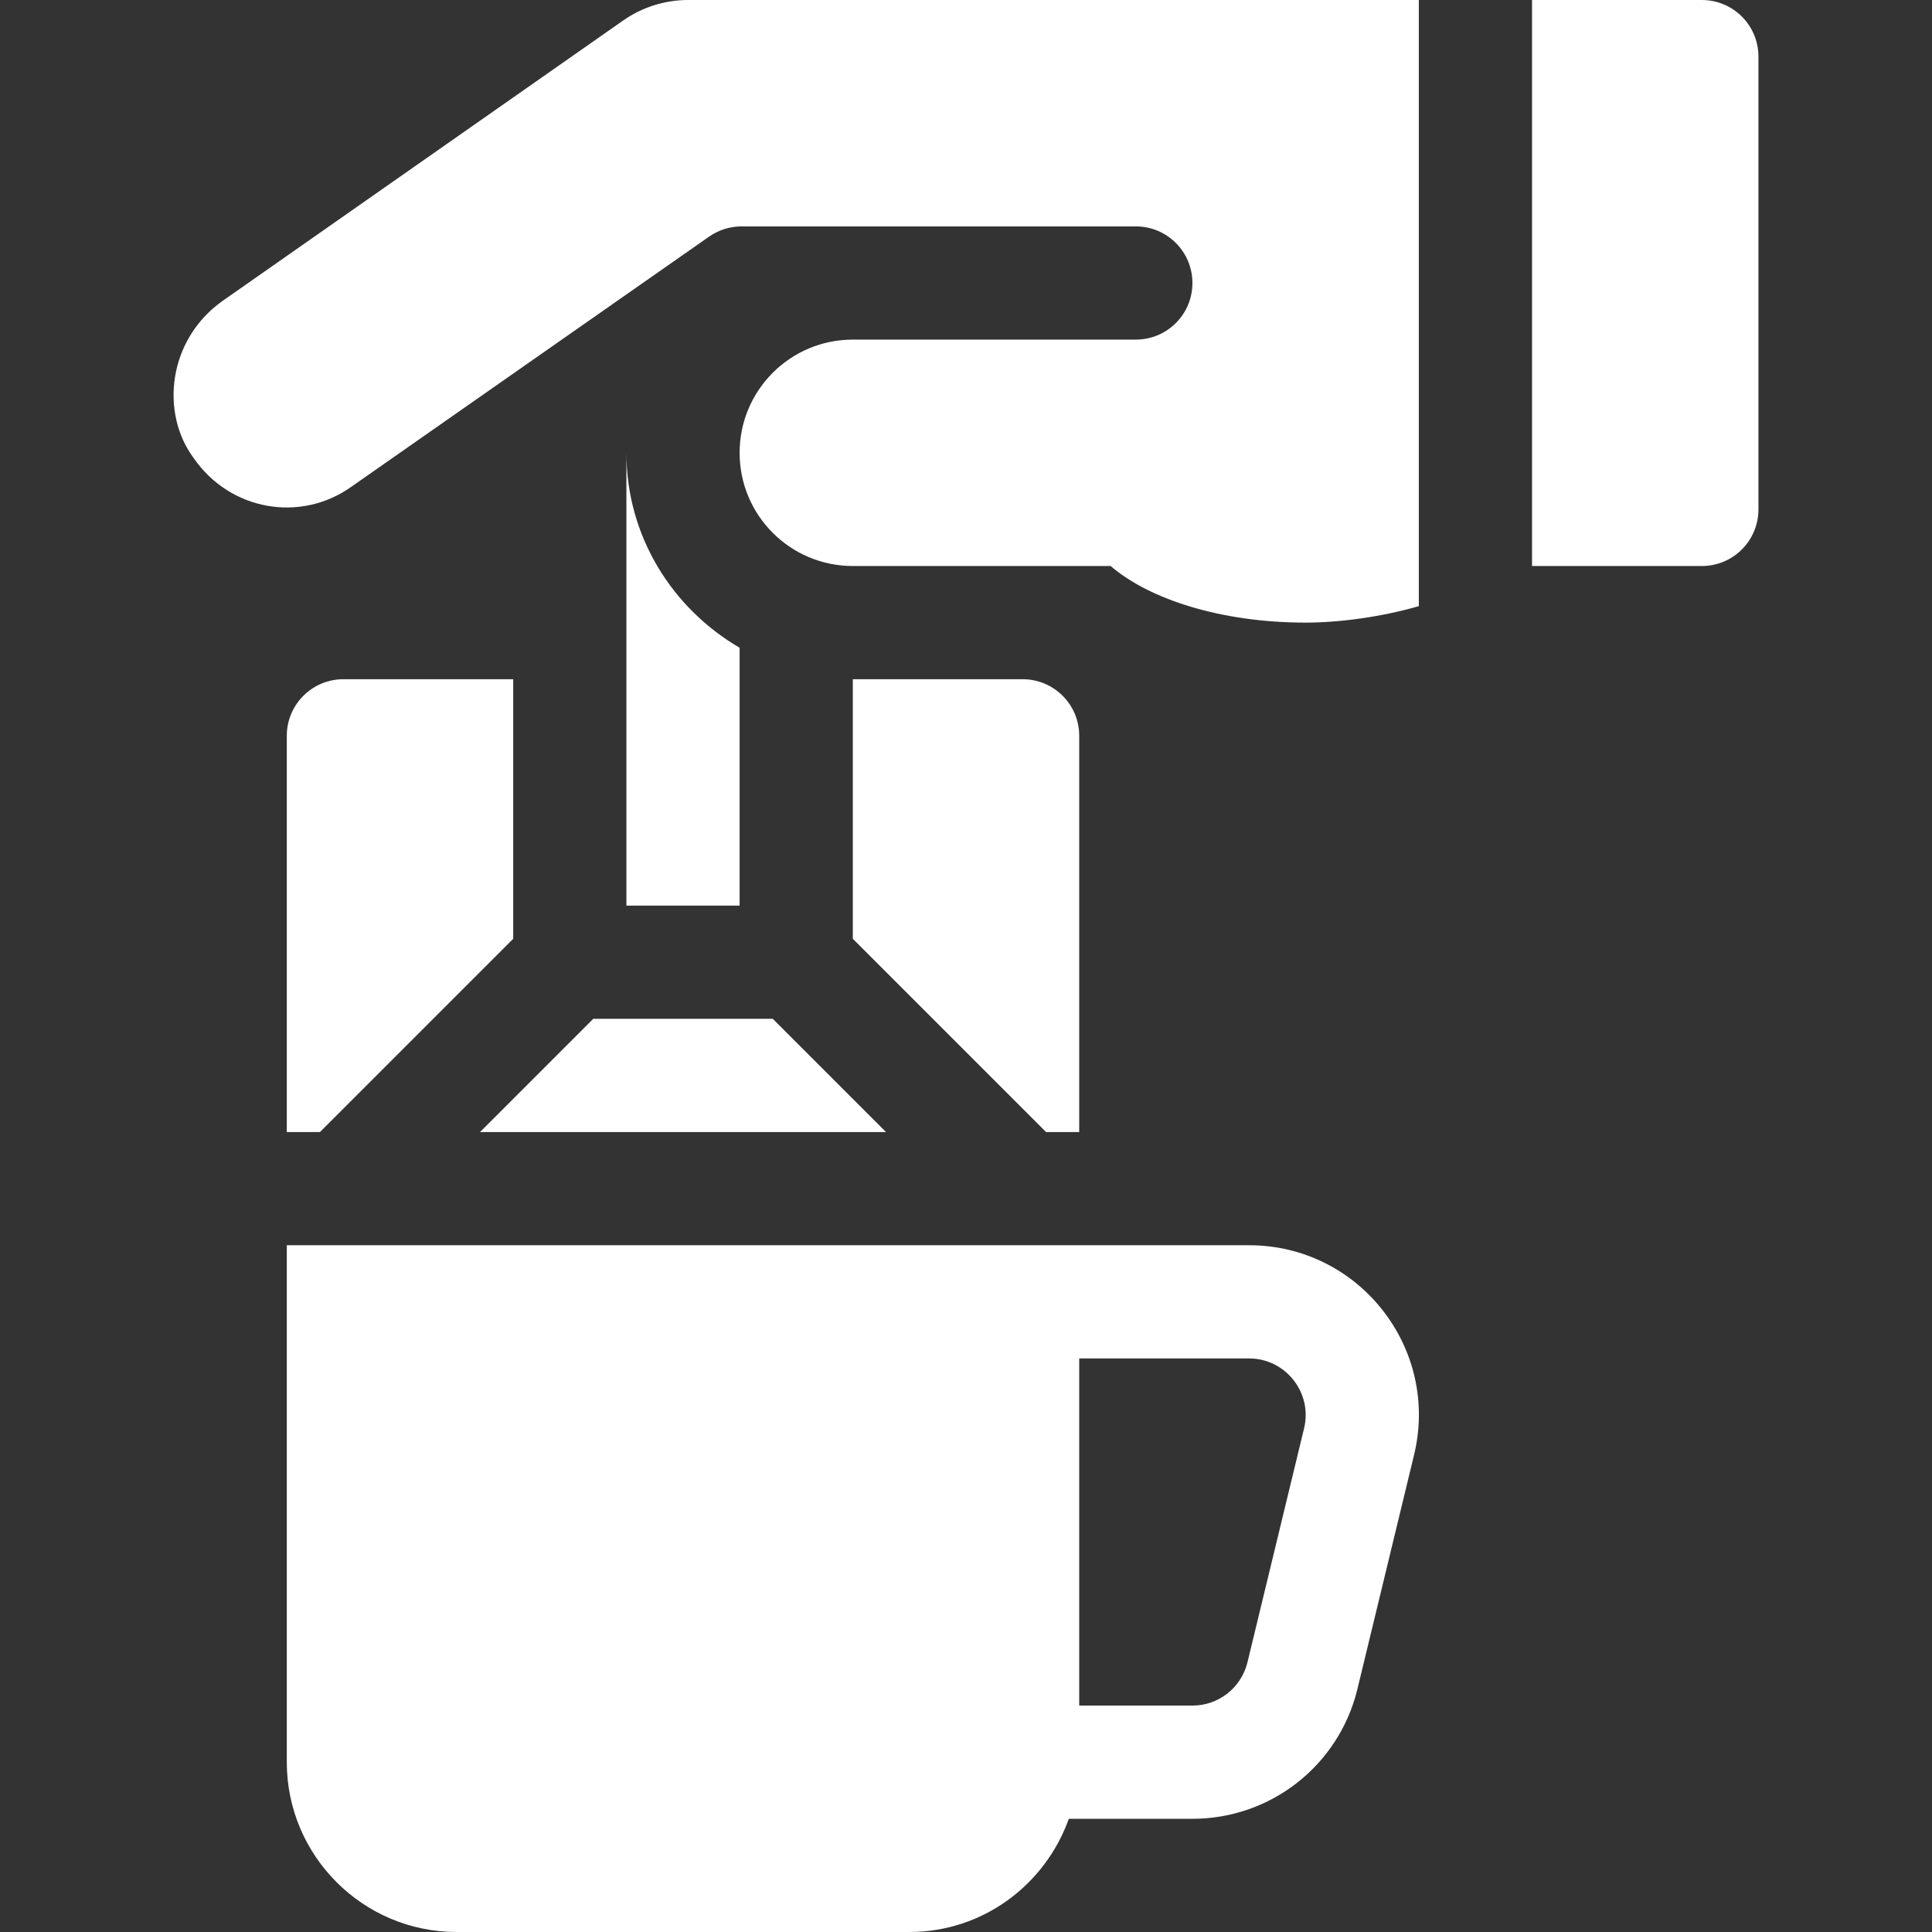 <svg fill="#ffffff" height="512pt" viewBox="-46 0 512 512" width="512pt" xmlns="http://www.w3.org/2000/svg"><rect x="-46" y="0" width="512" height="512" fill="#333333" stroke="none"/><path d="m285.004 330h-255v137c0 24.812 20.188 45 45 45h120c19.531 0 36.023-12.578 42.238-30h32.762c20.684 0 38.645-14.02 43.652-34.086l15-62c7.102-28.395-14.352-55.914-43.652-55.914zm14.562 48.648-15 61.984c-1.688 6.691-7.664 11.367-14.562 11.367h-30v-92h45c9.73 0 16.934 9.152 14.562 18.648zm0 0"/><path d="m405.004 0h-45v150h45c8.293 0 15-6.711 15-15v-120c0-8.289-6.707-15-15-15zm0 0"/><path d="m240.004 300v-105c0-8.289-6.707-15-15-15h-45v68.789l51.211 51.211zm0 0"/><path d="m120.004 120v120h30v-68.344c-17.848-10.406-30-29.543-30-51.656zm0 0"/><path d="m45.004 180c-8.289 0-15 6.711-15 15v105h8.789l51.211-51.211v-68.789zm0 0"/><path d="m158.793 270h-47.578l-30 30h107.578zm0 0"/><path d="m141.918 62.707c2.52-1.762 5.52-2.707 8.594-2.707h104.492c8.293 0 15 6.711 15 15s-6.707 15-15 15h-75c-16.57 0-30 13.43-30 30 0 16.566 13.43 30 30 30h68.324c10.391 8.93 29.527 15 51.676 15 8.832 0 19.82-1.441 30-4.363v-160.637c-112.996 0-173.414 0-193.645 0-6.152 0-12.16 1.895-17.203 5.422l-106.254 74.379c-14.473 10.336-16.469 29.73-7.5 41.699 9.602 13.801 28.203 17.098 41.703 7.5 20.07-14.035 72.234-50.504 94.812-66.293zm0 0"/></svg>